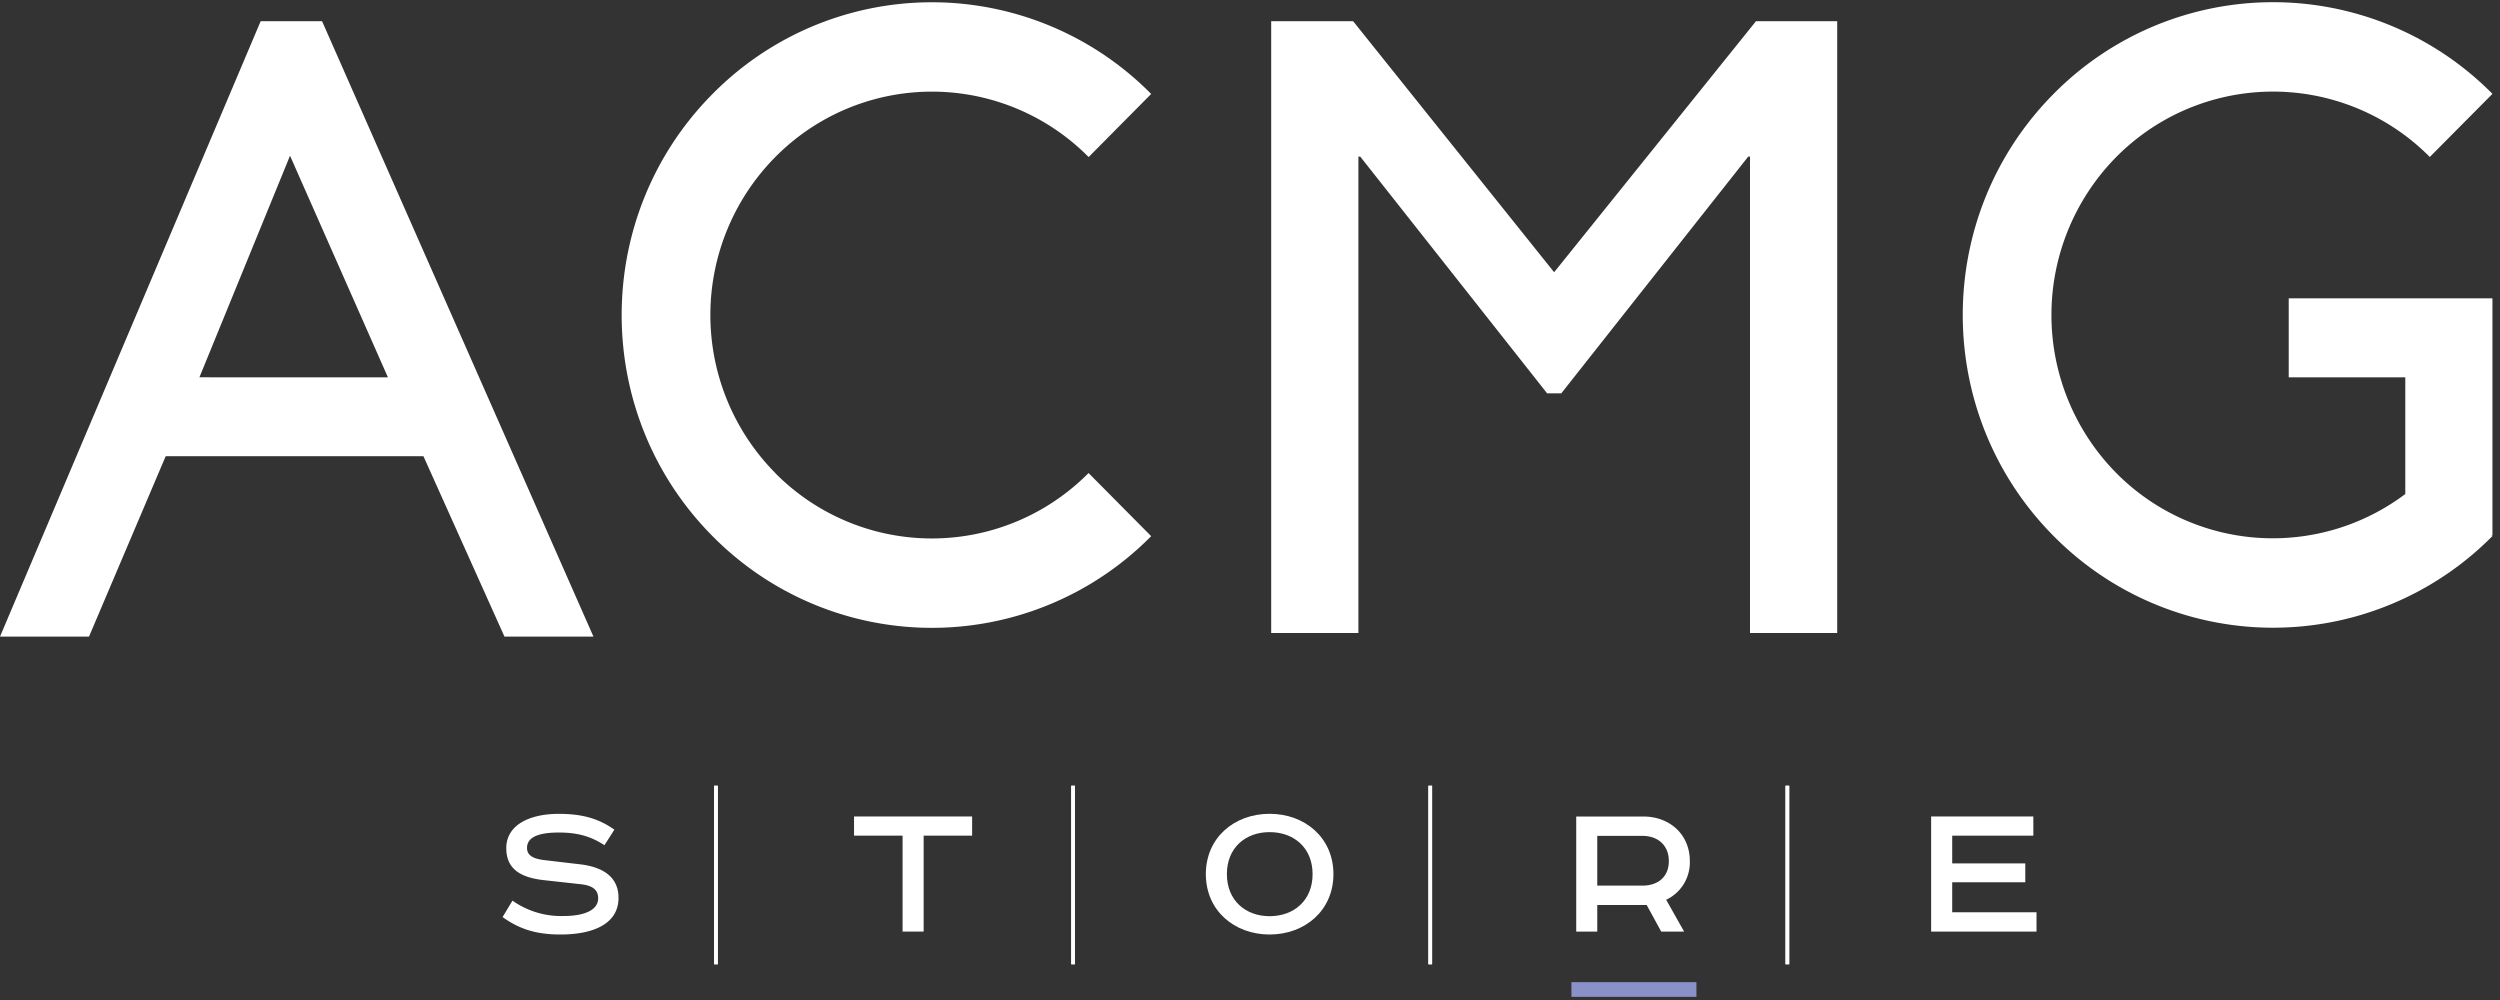 <svg id="Слой_1" data-name="Слой 1" xmlns="http://www.w3.org/2000/svg" viewBox="0 0 860 344">
  <rect x="0" y="0" width="860" height="344" fill="#333333" stroke="none"/>
  <title>logo</title>
  <path d="M0,219,89.67,7.29h21.12L204.15,219H173.54l-27.88-62.07H57L30.61,219Zm133.45-89.19L99.77,53.57,68.6,129.79Z" fill="#fff"/>
  <path d="M604.06,7.29,534.62,93.65,465.47,7.29H437.29V217.75h30V53.88h.64l64.28,81.43h4.87l64.3-81.43H602V217.75h30V7.29Z" fill="#fff"/>
  <path d="M266.69,162.71a77.3,77.3,0,0,1,0-108.68,75.79,75.79,0,0,1,107.8,0L396,32.32a106,106,0,0,0-150.88,0c-41.69,42-41.69,110.15,0,152.12a106,106,0,0,0,150.88,0l-21.54-21.72a75.79,75.79,0,0,1-107.8,0" fill="#fff"/>
  <path d="M787.32,129.8h40.1v40.14A75.79,75.79,0,0,1,728,162.72,77.39,77.39,0,0,1,728,54a75.89,75.89,0,0,1,107.85,0l21.55-21.71a106.09,106.09,0,0,0-150.95,0c-41.68,42-41.68,110.13,0,152.11a106.09,106.09,0,0,0,150.95,0l-.36-.35.36.14V102.63H787.32Z" fill="#fff"/>
  <path d="M207.93,290.75c-4.69-3.07-9.3-4.36-15.7-4.36-8.73,0-10.93,2.5-10.93,5.3s2.48,3.79,6.18,4.22l12.22,1.43c8.09,1,13.07,4.58,13.07,11.53,0,8.66-8.16,12.6-20,12.6-7.88,0-13.84-1.64-19.88-6l3.4-5.65a29,29,0,0,0,17.55,5.29c7.1,0,11.93-2,11.93-6.08,0-2.94-1.92-4.45-6.11-4.87l-12.93-1.43c-7.74-.93-12.57-3.87-12.57-10.95,0-8.09,8.16-11.81,18-11.81,7.1,0,13.14,1.14,19.19,5.44Z" fill="#fff"/>
  <path d="M334.41,280.87v6.59H317.73v33h-7.24v-33h-16.7v-6.59Z" fill="#fff"/>
  <path d="M436.75,321.47c-12.15,0-21.94-8.23-21.94-20.77s9.79-20.75,21.94-20.75,21.95,8.24,21.95,20.75-9.8,20.77-21.95,20.77m0-6.3c8.31,0,14.78-5.37,14.78-14.47s-6.47-14.45-14.78-14.45-14.7,5.36-14.7,14.45,6.46,14.47,14.7,14.47" fill="#fff"/>
  <path d="M581.3,296.21c0-9.24-7-15.33-16-15.33H542.22v39.59h7.24v-9.15h17l5,9.15h7.88l-6.18-10.95A14.2,14.2,0,0,0,581.3,296.21ZM565,304.65H549.46V287.54H565c5.39,0,9.08,3.3,9.08,8.67S570.43,304.65,565,304.65Z" fill="#fff"/>
  <path d="M699.47,280.87v6.59H671.56V297H696.7v6.51H671.56v10.31h29v6.65H664.31V280.87Z" fill="#fff"/>
  <path d="M245.65,331.71h1.27V270.29h-1.27Z" fill="#fff"/>
  <path d="M245.65,331.71h1.27V270.29h-1.27Z" fill="#fff"/>
  <path d="M368.51,331.71h1.27V270.29h-1.27Z" fill="#fff"/>
  <path d="M368.51,331.71h1.27V270.29h-1.27Z" fill="#fff"/>
  <path d="M491.37,331.71h1.27V270.29h-1.27Z" fill="#fff"/>
  <path d="M491.37,331.71h1.27V270.29h-1.27Z" fill="#fff"/>
  <path d="M614.22,331.71h1.27V270.29h-1.27Z" fill="#fff"/>
  <path d="M614.22,331.71h1.27V270.29h-1.27Z" fill="#fff"/>
  <path d="M540.57,342.92h43v-5.06h-43Z" fill="#8991c8"/>
</svg>
